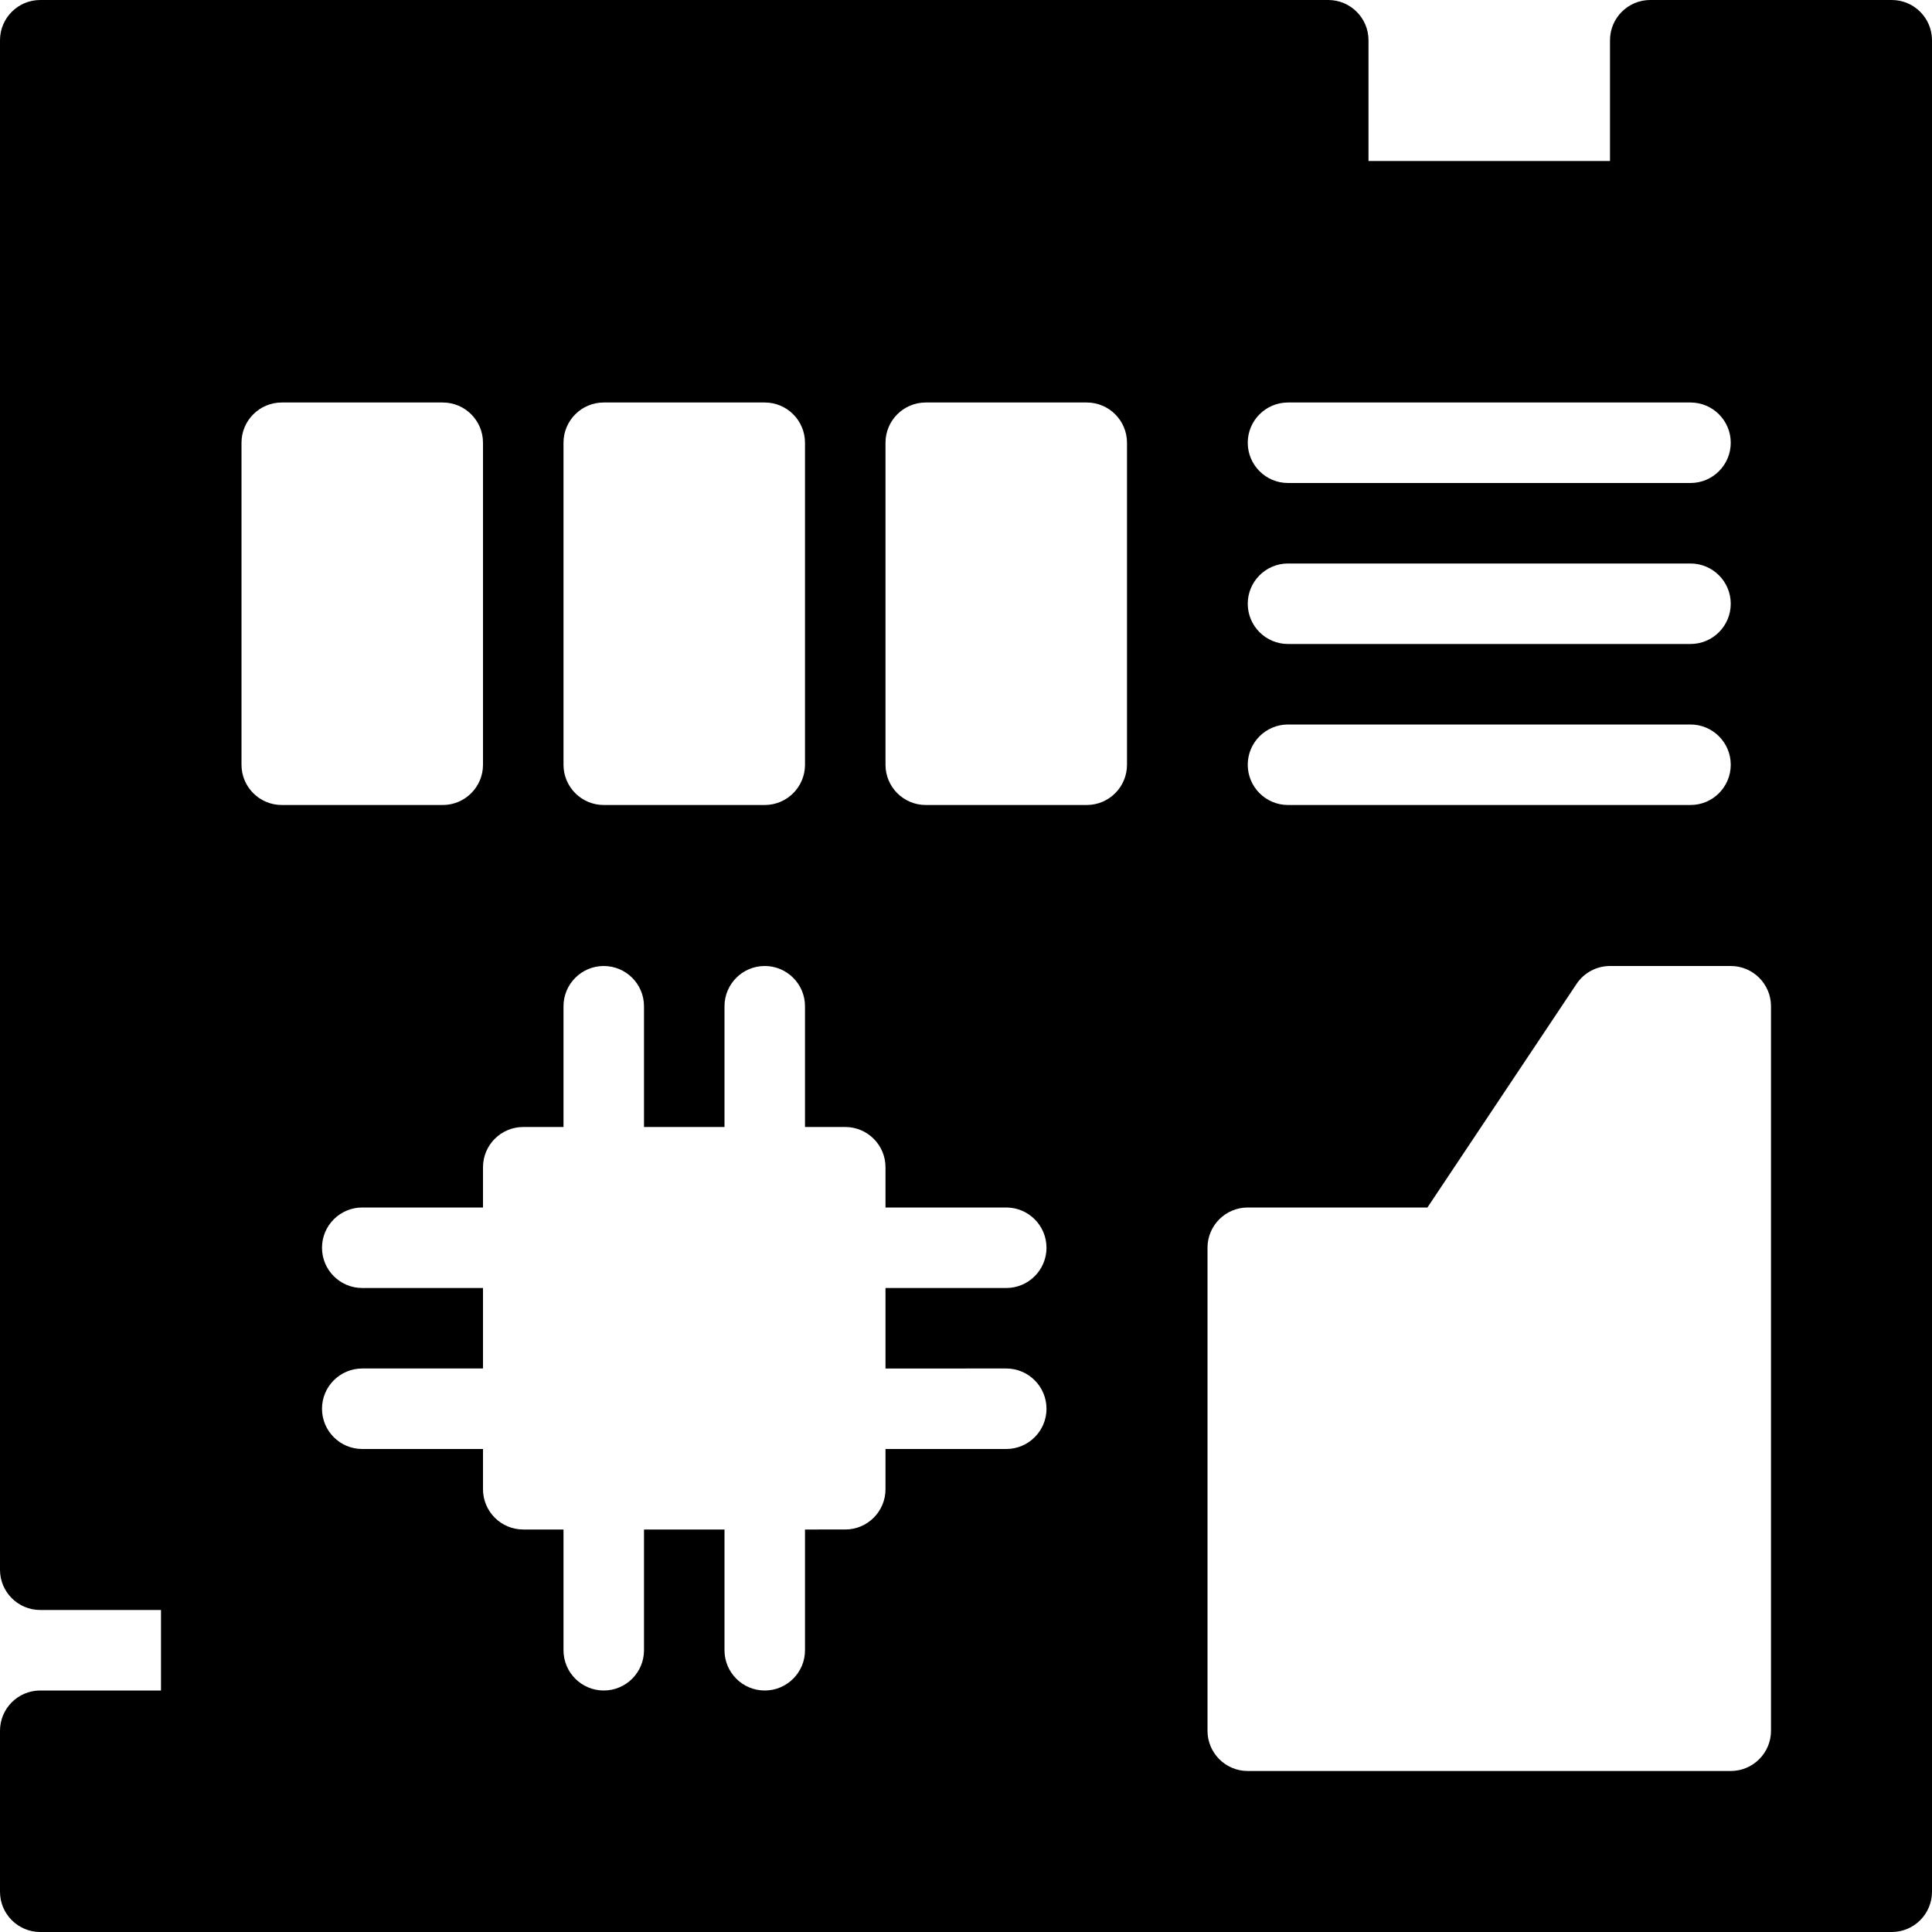 <?xml version="1.0" encoding="utf-8"?>
<!-- Generator: Adobe Illustrator 19.2.1, SVG Export Plug-In . SVG Version: 6.00 Build 0)  -->
<svg version="1.1" xmlns="http://www.w3.org/2000/svg" xmlns:xlink="http://www.w3.org/1999/xlink" x="0px" y="0px" width="24px"
	 height="24px" viewBox="0 0 24 24" enable-background="new 0 0 24 24" xml:space="preserve">
<g id="Filled_Icons_1_">
	<g id="Filled_Icons">
	</g>
	<g id="New_icons">
		<path d="M23.5,0h-3C20.224,0,20,0.224,20,0.5V2h-3V0.5C17,0.224,16.776,0,16.5,0h-16C0.224,0,0,0.224,0,0.5v19
			C0,19.776,0.224,20,0.5,20H2v1H0.5C0.224,21,0,21.224,0,21.5v2C0,23.776,0.224,24,0.5,24h23c0.276,0,0.5-0.224,0.5-0.5v-23
			C24,0.224,23.776,0,23.5,0z M16,5h5c0.276,0,0.5,0.224,0.5,0.5S21.276,6,21,6h-5c-0.276,0-0.5-0.224-0.5-0.5S15.724,5,16,5z M16,7
			h5c0.276,0,0.5,0.224,0.5,0.5S21.276,8,21,8h-5c-0.276,0-0.5-0.224-0.5-0.5S15.724,7,16,7z M16,9h5c0.276,0,0.5,0.224,0.5,0.5
			S21.276,10,21,10h-5c-0.276,0-0.5-0.224-0.5-0.5S15.724,9,16,9z M7,5.5C7,5.224,7.224,5,7.5,5h2C9.776,5,10,5.224,10,5.5v4
			C10,9.776,9.776,10,9.5,10h-2C7.224,10,7,9.776,7,9.5V5.5z M3,9.5v-4C3,5.224,3.224,5,3.5,5h2C5.776,5,6,5.224,6,5.5v4
			C6,9.776,5.776,10,5.5,10h-2C3.224,10,3,9.776,3,9.5z M12.5,17c0.276,0,0.5,0.224,0.5,0.5S12.776,18,12.5,18H11v0.5
			c0,0.276-0.224,0.5-0.5,0.5H10v1.5c0,0.276-0.224,0.5-0.5,0.5S9,20.776,9,20.5V19H8v1.5C8,20.776,7.776,21,7.5,21S7,20.776,7,20.5
			V19H6.5C6.224,19,6,18.776,6,18.5V18H4.5C4.224,18,4,17.776,4,17.5S4.224,17,4.5,17H6v-1H4.5C4.224,16,4,15.776,4,15.5
			S4.224,15,4.5,15H6v-0.5C6,14.224,6.224,14,6.5,14H7v-1.5C7,12.224,7.224,12,7.5,12S8,12.224,8,12.5V14h1v-1.5
			C9,12.224,9.224,12,9.5,12s0.5,0.224,0.5,0.5V14h0.5c0.276,0,0.5,0.224,0.5,0.5V15h1.5c0.276,0,0.5,0.224,0.5,0.5
			S12.776,16,12.5,16H11v1H12.5z M14,9.5c0,0.276-0.224,0.5-0.5,0.5h-2C11.224,10,11,9.776,11,9.5v-4C11,5.224,11.224,5,11.5,5h2
			C13.776,5,14,5.224,14,5.5V9.5z M22,21.5c0,0.276-0.224,0.5-0.5,0.5h-6c-0.276,0-0.5-0.224-0.5-0.5v-6c0-0.276,0.224-0.5,0.5-0.5
			h2.232l1.852-2.777C19.677,12.084,19.833,12,20,12h1.5c0.276,0,0.5,0.224,0.5,0.5V21.5z"/>
	</g>
</g>
<g id="Invisible_Shape">
	<rect fill="none" width="24" height="24"/>
</g>
</svg>
